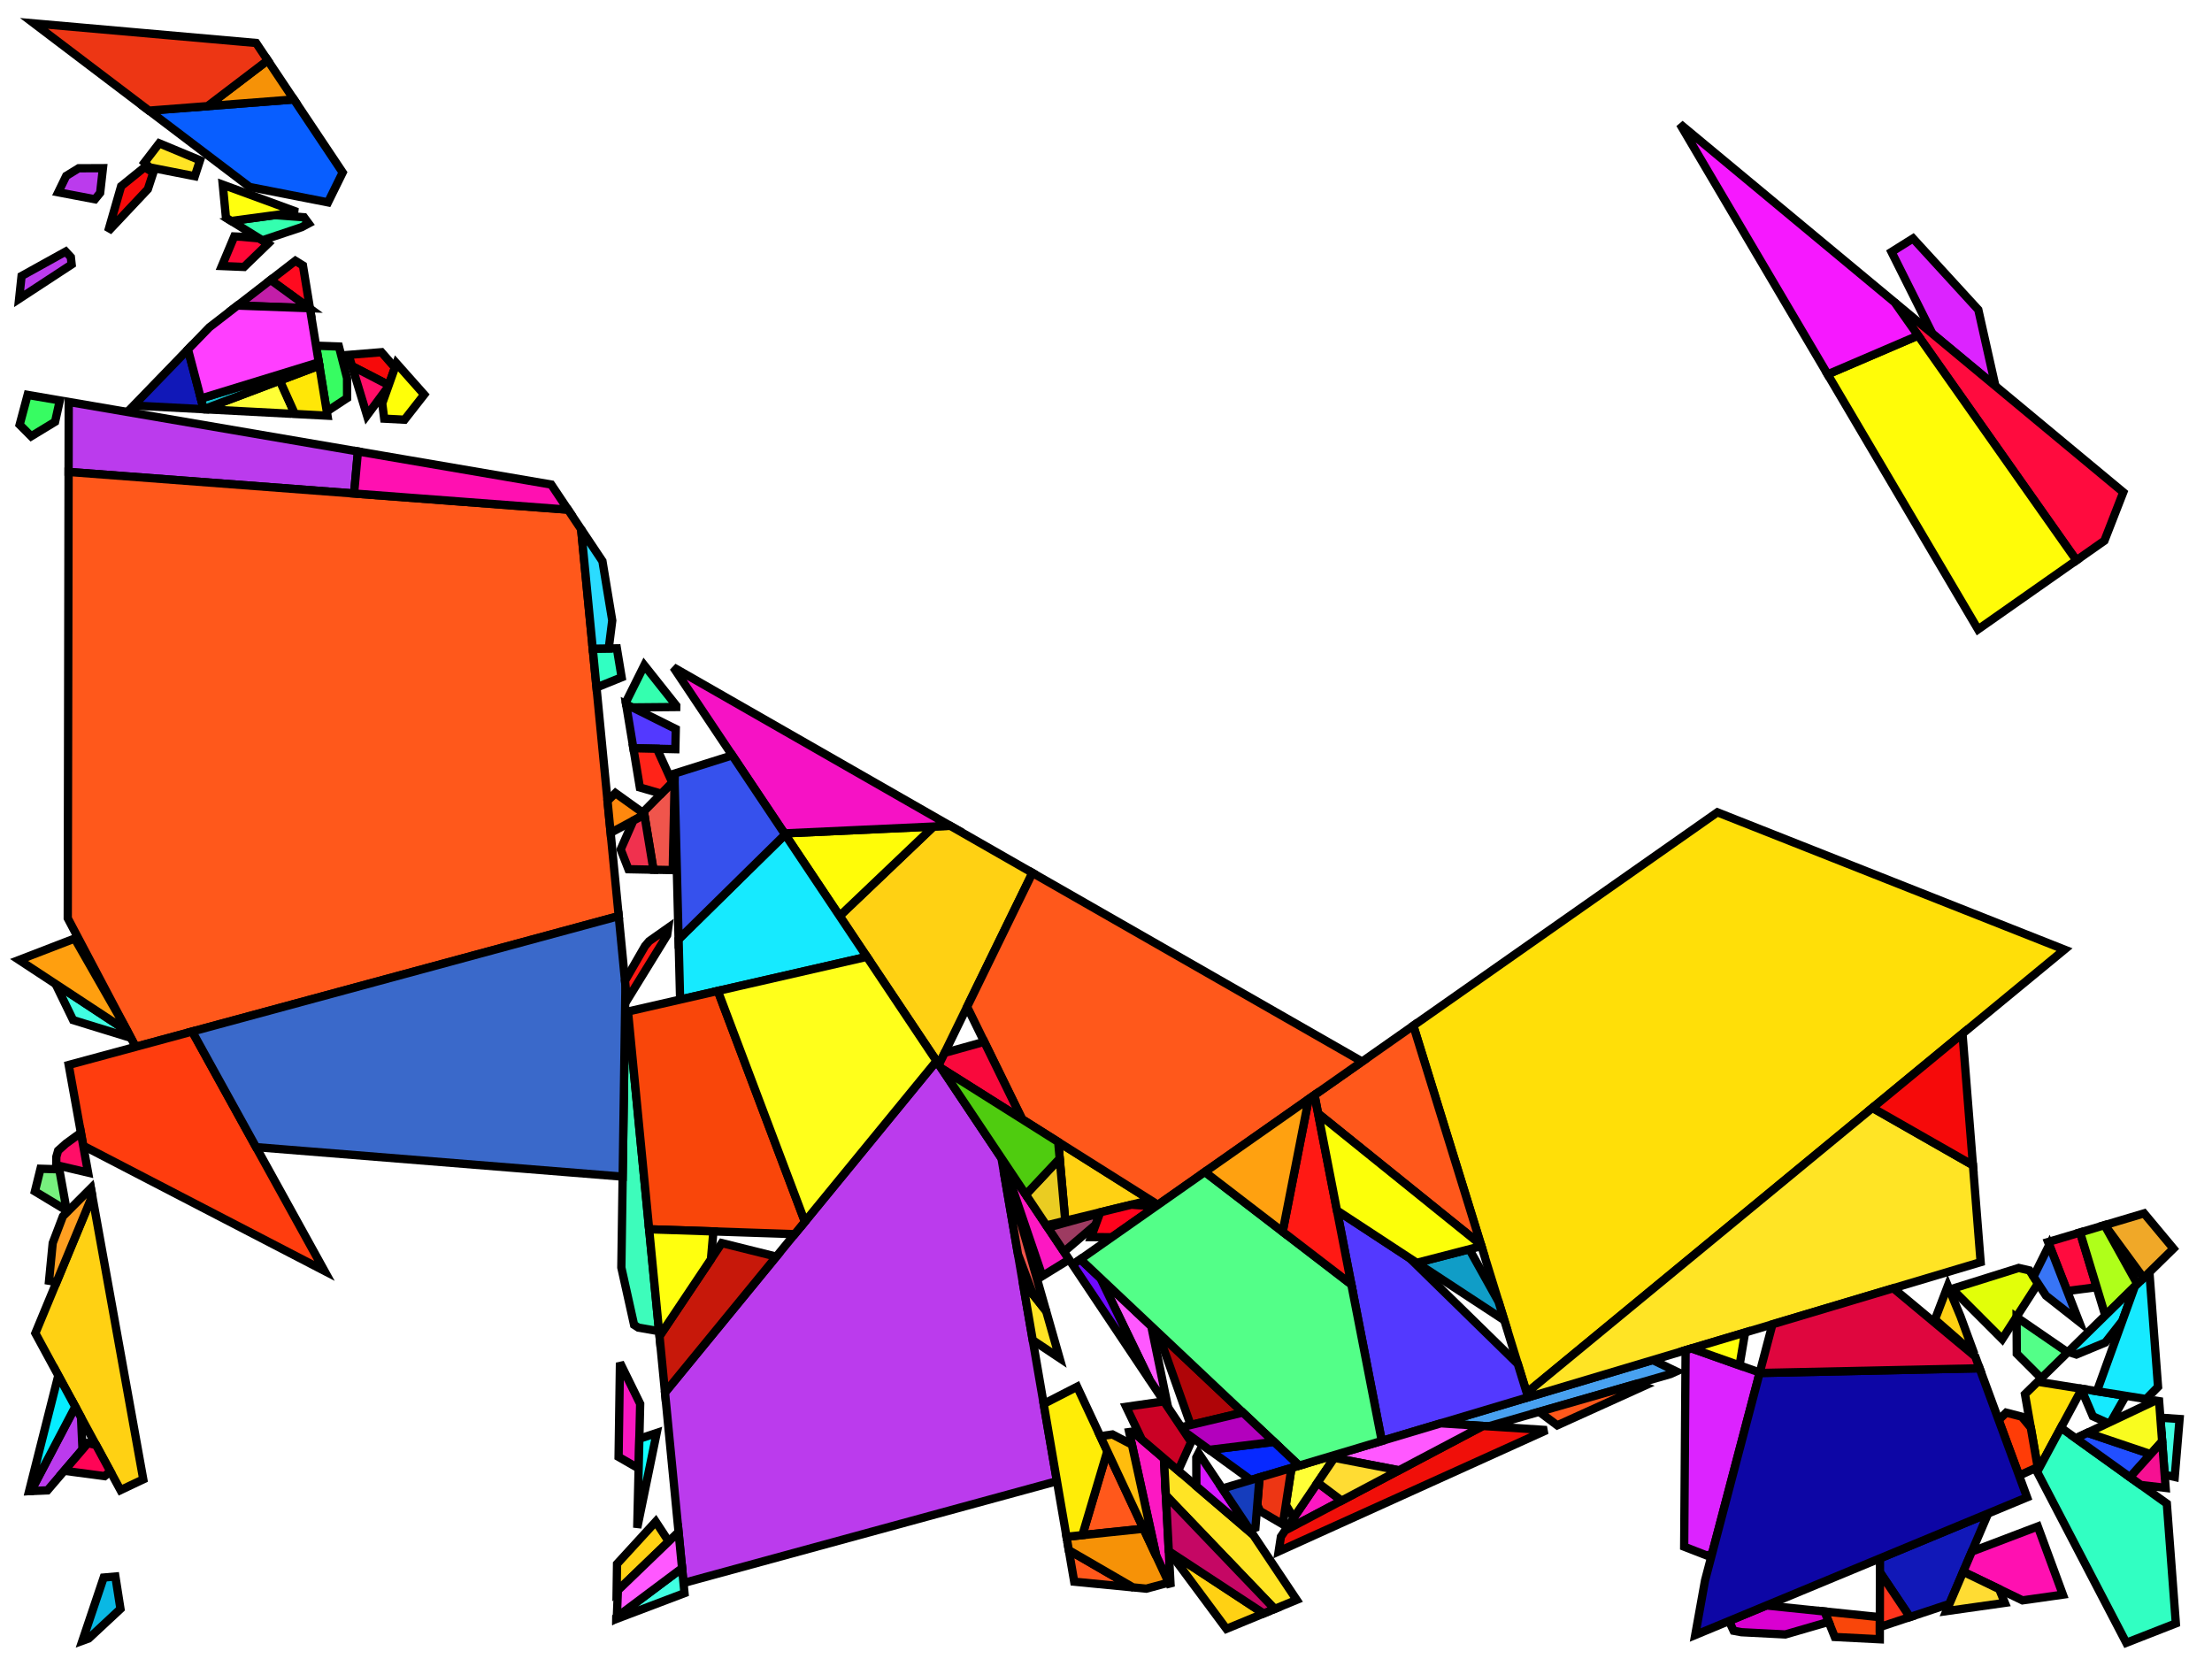 <?xml version="1.0" encoding="iso-8859-1" standalone="no"?>
<!DOCTYPE svg PUBLIC "-//W3C//DTD SVG 1.0//EN" "http://www.w3.org/TR/2001/REC-SVG-20010904/DTD/svg10.dtd">
<svg xmlns="http://www.w3.org/2000/svg" width="800" height="600">
<path style="fill:rgb(0, 0, 0);fill-opacity:0.0;fill-rule:evenodd;stroke:rgb(0, 0, 0);stroke-width:0.0;" d="M 0, 600 L 800, 600 L 800, 0 L 0, 0 z "/>
<path style="fill:rgb(252, 24, 194);fill-opacity:1.0;fill-rule:evenodd;stroke:rgb(0, 0, 0);stroke-width:3.0;" d="M 420.955, 527.464 L 423.384, 573.882 L 418.197, 562.785 L 408.381, 517.916 L 409.585, 517.743 z "/>
<path style="fill:rgb(252, 24, 194);fill-opacity:1.0;fill-rule:evenodd;stroke:rgb(0, 0, 0);stroke-width:3.0;" d="M 485.205, 542.728 L 464.782, 553.524 L 476.515, 536.2 z "/>
<path style="fill:rgb(252, 24, 194);fill-opacity:1.0;fill-rule:evenodd;stroke:rgb(0, 0, 0);stroke-width:3.0;" d="M 386.687, 455.523 L 376.973, 461.508 L 362.73, 419.676 z "/>
<path style="fill:rgb(255, 209, 19);fill-opacity:1.0;fill-rule:evenodd;stroke:rgb(0, 0, 0);stroke-width:3.0;" d="M 416.059, 434.025 L 385.264, 441.52 L 382.715, 413.007 z "/>
<path style="fill:rgb(255, 209, 19);fill-opacity:1.0;fill-rule:evenodd;stroke:rgb(0, 0, 0);stroke-width:3.0;" d="M 709.062, 476.142 L 714.04, 489.668 L 699.805, 477.224 L 704.451, 465.058 z "/>
<path style="fill:rgb(255, 209, 19);fill-opacity:1.0;fill-rule:evenodd;stroke:rgb(0, 0, 0);stroke-width:3.0;" d="M 373.409, 315.687 L 339.57, 385.023 L 303.658, 331.289 L 337.631, 298.93 L 343.653, 298.653 z "/>
<path style="fill:rgb(255, 209, 19);fill-opacity:1.0;fill-rule:evenodd;stroke:rgb(0, 0, 0);stroke-width:3.0;" d="M 241.842, 557.493 L 223.014, 575.605 L 223.16, 565.6 L 237.149, 550.323 z "/>
<path style="fill:rgb(255, 209, 19);fill-opacity:1.0;fill-rule:evenodd;stroke:rgb(0, 0, 0);stroke-width:3.0;" d="M 457.016, 583.538 L 443.554, 589.09 L 422.713, 561.012 z "/>
<path style="fill:rgb(255, 209, 19);fill-opacity:1.0;fill-rule:evenodd;stroke:rgb(0, 0, 0);stroke-width:3.0;" d="M 51.817, 535.026 L 43.578, 538.926 L 12.79, 482.166 L 33.369, 432.51 z "/>
<path style="fill:rgb(226, 255, 9);fill-opacity:1.0;fill-rule:evenodd;stroke:rgb(0, 0, 0);stroke-width:3.0;" d="M 733.966, 459.459 L 737.071, 464.195 L 724.125, 484.309 L 705.96, 466.136 L 730.101, 458.569 z "/>
<path style="fill:rgb(72, 161, 240);fill-opacity:1.0;fill-rule:evenodd;stroke:rgb(0, 0, 0);stroke-width:3.0;" d="M 606.263, 495.991 L 604.134, 496.954 L 538.38, 515.856 L 521.133, 514.749 L 597.722, 491.884 z "/>
<path style="fill:rgb(255, 8, 55);fill-opacity:1.0;fill-rule:evenodd;stroke:rgb(0, 0, 0);stroke-width:3.0;" d="M 87.351, 85.638 L 93.769, 86.212 L 96.917, 88.167 L 88.257, 96.547 L 80.232, 96.216 L 84.72, 85.522 z "/>
<path style="fill:rgb(17, 24, 184);fill-opacity:1.0;fill-rule:evenodd;stroke:rgb(0, 0, 0);stroke-width:3.0;" d="M 705.033, 580.086 L 690.746, 584.828 L 679.911, 568.654 L 679.923, 563.597 L 719.036, 547.366 z "/>
<path style="fill:rgb(17, 24, 184);fill-opacity:1.0;fill-rule:evenodd;stroke:rgb(0, 0, 0);stroke-width:3.0;" d="M 73.67, 147.998 L 48.328, 146.674 L 67.977, 126.369 z "/>
<path style="fill:rgb(255, 223, 8);fill-opacity:1.0;fill-rule:evenodd;stroke:rgb(0, 0, 0);stroke-width:3.0;" d="M 746.64, 343.432 L 552.158, 503.72 L 511.145, 370.946 L 621.111, 293.782 z "/>
<path style="fill:rgb(255, 223, 8);fill-opacity:1.0;fill-rule:evenodd;stroke:rgb(0, 0, 0);stroke-width:3.0;" d="M 752.952, 502.277 L 737.937, 530.141 L 736.955, 530.593 L 732.359, 504.238 L 736.965, 499.721 z "/>
<path style="fill:rgb(187, 59, 237);fill-opacity:1.0;fill-rule:evenodd;stroke:rgb(0, 0, 0);stroke-width:3.0;" d="M 129.452, 163.269 L 128.057, 178.485 L 24.807, 170.684 L 24.854, 145.365 z "/>
<path style="fill:rgb(187, 59, 237);fill-opacity:1.0;fill-rule:evenodd;stroke:rgb(0, 0, 0);stroke-width:3.0;" d="M 36.217, 69.759 L 34.335, 72.069 L 21.062, 69.547 L 23.944, 63.623 L 28.441, 60.859 L 37.23, 60.819 z "/>
<path style="fill:rgb(187, 59, 237);fill-opacity:1.0;fill-rule:evenodd;stroke:rgb(0, 0, 0);stroke-width:3.0;" d="M 29.303, 512.608 L 29.839, 524.204 L 17.173, 539.006 L 11.204, 539.255 L 27.221, 508.77 z "/>
<path style="fill:rgb(187, 59, 237);fill-opacity:1.0;fill-rule:evenodd;stroke:rgb(0, 0, 0);stroke-width:3.0;" d="M 25.621, 92.997 L 25.911, 95.643 L 6.914, 108.089 L 7.801, 99.823 L 23.759, 90.98 z "/>
<path style="fill:rgb(187, 59, 237);fill-opacity:1.0;fill-rule:evenodd;stroke:rgb(0, 0, 0);stroke-width:3.0;" d="M 362.202, 418.886 L 382.262, 535.69 L 247.202, 572.519 L 240.508, 503.62 L 338.702, 383.724 z "/>
<path style="fill:rgb(255, 228, 37);fill-opacity:1.0;fill-rule:evenodd;stroke:rgb(0, 0, 0);stroke-width:3.0;" d="M 378.356, 474.164 L 383.201, 491.161 L 373.505, 484.704 L 369.849, 463.411 z "/>
<path style="fill:rgb(255, 228, 37);fill-opacity:1.0;fill-rule:evenodd;stroke:rgb(0, 0, 0);stroke-width:3.0;" d="M 713.545, 421.423 L 716.33, 456.475 L 552.657, 505.338 L 552.158, 503.72 L 677.187, 400.673 z "/>
<path style="fill:rgb(255, 228, 37);fill-opacity:1.0;fill-rule:evenodd;stroke:rgb(0, 0, 0);stroke-width:3.0;" d="M 72.34, 57.968 L 70.455, 63.736 L 54.145, 60.535 L 52.245, 58.781 L 57.578, 51.831 z "/>
<path style="fill:rgb(255, 228, 37);fill-opacity:1.0;fill-rule:evenodd;stroke:rgb(0, 0, 0);stroke-width:3.0;" d="M 453.184, 555.02 L 468.953, 578.614 L 460.985, 581.9 L 421.654, 540.83 L 420.955, 527.464 z "/>
<path style="fill:rgb(55, 252, 98);fill-opacity:1.0;fill-rule:evenodd;stroke:rgb(0, 0, 0);stroke-width:3.0;" d="M 122.573, 125.327 L 125.516, 136.755 L 125.533, 143.972 L 118.185, 148.81 L 114.385, 125.539 L 114.49, 125.037 z "/>
<path style="fill:rgb(55, 252, 98);fill-opacity:1.0;fill-rule:evenodd;stroke:rgb(0, 0, 0);stroke-width:3.0;" d="M 21.643, 144.816 L 19.92, 152.539 L 11.28, 157.794 L 7.106, 153.604 L 9.989, 142.821 z "/>
<path style="fill:rgb(175, 5, 8);fill-opacity:1.0;fill-rule:evenodd;stroke:rgb(0, 0, 0);stroke-width:3.0;" d="M 449.509, 510.874 L 430.627, 515.365 L 418.74, 481.847 z "/>
<path style="fill:rgb(83, 57, 255);fill-opacity:1.0;fill-rule:evenodd;stroke:rgb(0, 0, 0);stroke-width:3.0;" d="M 244.403, 263.653 L 244.246, 270.946 L 229.066, 270.608 L 226.436, 254.696 z "/>
<path style="fill:rgb(83, 57, 255);fill-opacity:1.0;fill-rule:evenodd;stroke:rgb(0, 0, 0);stroke-width:3.0;" d="M 509.883, 455.071 L 548.93, 493.272 L 552.657, 505.338 L 499.739, 521.136 L 483.528, 437.784 z "/>
<path style="fill:rgb(255, 255, 54);fill-opacity:1.0;fill-rule:evenodd;stroke:rgb(0, 0, 0);stroke-width:3.0;" d="M 106.026, 148.332 L 104.826, 149.627 L 73.735, 148.002 L 101.189, 137.623 z "/>
<path style="fill:rgb(255, 255, 54);fill-opacity:1.0;fill-rule:evenodd;stroke:rgb(0, 0, 0);stroke-width:3.0;" d="M 467.865, 548.971 L 465.034, 544.24 L 467.086, 530.884 L 483.417, 526.009 z "/>
<path style="fill:rgb(255, 88, 27);fill-opacity:1.0;fill-rule:evenodd;stroke:rgb(0, 0, 0);stroke-width:3.0;" d="M 205.442, 184.332 L 210.174, 191.411 L 223.767, 331.321 L 49.058, 378.602 L 24.506, 332.1 L 24.807, 170.684 z "/>
<path style="fill:rgb(255, 88, 27);fill-opacity:1.0;fill-rule:evenodd;stroke:rgb(0, 0, 0);stroke-width:3.0;" d="M 594.468, 501.329 L 563.203, 515.481 L 556.677, 510.596 L 592.021, 500.436 z "/>
<path style="fill:rgb(255, 88, 27);fill-opacity:1.0;fill-rule:evenodd;stroke:rgb(0, 0, 0);stroke-width:3.0;" d="M 409.765, 574.098 L 388.504, 572.037 L 386.547, 560.642 z "/>
<path style="fill:rgb(255, 88, 27);fill-opacity:1.0;fill-rule:evenodd;stroke:rgb(0, 0, 0);stroke-width:3.0;" d="M 413.57, 552.887 L 391.459, 555.198 L 400.469, 524.856 z "/>
<path style="fill:rgb(255, 88, 27);fill-opacity:1.0;fill-rule:evenodd;stroke:rgb(0, 0, 0);stroke-width:3.0;" d="M 535.629, 450.21 L 476.707, 402.71 L 475.406, 396.024 L 511.145, 370.946 z "/>
<path style="fill:rgb(255, 88, 27);fill-opacity:1.0;fill-rule:evenodd;stroke:rgb(0, 0, 0);stroke-width:3.0;" d="M 492.633, 383.936 L 418.794, 435.749 L 369.674, 404.787 L 349.771, 364.122 L 373.409, 315.687 z "/>
<path style="fill:rgb(240, 85, 76);fill-opacity:1.0;fill-rule:evenodd;stroke:rgb(0, 0, 0);stroke-width:3.0;" d="M 243.301, 314.678 L 236.329, 314.541 L 232.846, 293.472 L 244.005, 282.12 z "/>
<path style="fill:rgb(240, 85, 76);fill-opacity:1.0;fill-rule:evenodd;stroke:rgb(0, 0, 0);stroke-width:3.0;" d="M 368.265, 438.758 L 378.356, 474.164 L 373.6, 468.152 L 368.168, 453.627 L 362.981, 423.423 z "/>
<path style="fill:rgb(64, 255, 226);fill-opacity:1.0;fill-rule:evenodd;stroke:rgb(0, 0, 0);stroke-width:3.0;" d="M 788.278, 513.199 L 786.523, 534.161 L 782.876, 533.35 L 781.323, 512.719 z "/>
<path style="fill:rgb(64, 255, 226);fill-opacity:1.0;fill-rule:evenodd;stroke:rgb(0, 0, 0);stroke-width:3.0;" d="M 46.075, 372.951 L 47.349, 375.365 L 26.437, 368.927 L 20.096, 355.867 z "/>
<path style="fill:rgb(64, 255, 226);fill-opacity:1.0;fill-rule:evenodd;stroke:rgb(0, 0, 0);stroke-width:3.0;" d="M 247.558, 576.184 L 222.87, 585.539 L 222.878, 584.96 L 246.68, 567.144 z "/>
<path style="fill:rgb(52, 255, 175);fill-opacity:1.0;fill-rule:evenodd;stroke:rgb(0, 0, 0);stroke-width:3.0;" d="M 244.586, 255.186 L 244.575, 255.703 L 228.739, 255.844 L 226.436, 254.696 L 226.326, 254.029 L 233.018, 240.616 z "/>
<path style="fill:rgb(52, 255, 175);fill-opacity:1.0;fill-rule:evenodd;stroke:rgb(0, 0, 0);stroke-width:3.0;" d="M 109.964, 78.583 L 111.615, 80.822 L 109.069, 82.171 L 94.889, 86.907 L 83.646, 79.927 L 99.427, 77.794 z "/>
<path style="fill:rgb(240, 15, 9);fill-opacity:1.0;fill-rule:evenodd;stroke:rgb(0, 0, 0);stroke-width:3.0;" d="M 559.395, 517.205 L 462.444, 561.088 L 463.262, 555.768 L 464.782, 553.524 L 536.295, 515.722 z "/>
<path style="fill:rgb(157, 59, 97);fill-opacity:1.0;fill-rule:evenodd;stroke:rgb(0, 0, 0);stroke-width:3.0;" d="M 396.276, 442.899 L 384.81, 452.714 L 378.968, 443.973 L 397.797, 438.758 z "/>
<path style="fill:rgb(255, 3, 29);fill-opacity:1.0;fill-rule:evenodd;stroke:rgb(0, 0, 0);stroke-width:3.0;" d="M 417.945, 436.346 L 402.116, 447.453 L 394.615, 447.424 L 397.914, 438.441 L 409.186, 435.698 z "/>
<path style="fill:rgb(255, 231, 7);fill-opacity:1.0;fill-rule:evenodd;stroke:rgb(0, 0, 0);stroke-width:3.0;" d="M 118.435, 150.338 L 106.654, 149.722 L 101.189, 137.623 L 115.476, 132.221 z "/>
<path style="fill:rgb(220, 35, 255);fill-opacity:1.0;fill-rule:evenodd;stroke:rgb(0, 0, 0);stroke-width:3.0;" d="M 715.482, 112.021 L 721.662, 139.602 L 698.887, 120.684 L 684.087, 91.117 L 691.87, 86.238 z "/>
<path style="fill:rgb(220, 35, 255);fill-opacity:1.0;fill-rule:evenodd;stroke:rgb(0, 0, 0);stroke-width:3.0;" d="M 636.437, 496.398 L 619.156, 562.067 L 617.206, 562.531 L 609.107, 559.385 L 609.622, 488.332 L 611.805, 487.68 z "/>
<path style="fill:rgb(255, 4, 86);fill-opacity:1.0;fill-rule:evenodd;stroke:rgb(0, 0, 0);stroke-width:3.0;" d="M 34.737, 522.626 L 39.906, 532.156 L 37.825, 533.862 L 23.233, 531.924 L 31.805, 521.907 z "/>
<path style="fill:rgb(255, 255, 9);fill-opacity:1.0;fill-rule:evenodd;stroke:rgb(0, 0, 0);stroke-width:3.0;" d="M 629.13, 493.812 L 611.805, 487.68 L 631.139, 481.908 z "/>
<path style="fill:rgb(255, 136, 14);fill-opacity:1.0;fill-rule:evenodd;stroke:rgb(0, 0, 0);stroke-width:3.0;" d="M 232.981, 294.285 L 233.043, 294.663 L 220.839, 301.183 L 219.719, 289.655 L 222.579, 286.824 z "/>
<path style="fill:rgb(255, 11, 62);fill-opacity:1.0;fill-rule:evenodd;stroke:rgb(0, 0, 0);stroke-width:3.0;" d="M 758.29, 465.517 L 747.618, 466.92 L 740.724, 449.192 L 752.295, 445.738 z "/>
<path style="fill:rgb(255, 11, 62);fill-opacity:1.0;fill-rule:evenodd;stroke:rgb(0, 0, 0);stroke-width:3.0;" d="M 767.918, 178.025 L 761.096, 195.553 L 750.967, 202.661 L 685.229, 109.339 z "/>
<path style="fill:rgb(255, 61, 14);fill-opacity:1.0;fill-rule:evenodd;stroke:rgb(0, 0, 0);stroke-width:3.0;" d="M 117.348, 459.64 L 30.108, 414.389 L 24.847, 385.155 L 69.516, 373.066 z "/>
<path style="fill:rgb(255, 16, 177);fill-opacity:1.0;fill-rule:evenodd;stroke:rgb(0, 0, 0);stroke-width:3.0;" d="M 746.072, 576.722 L 731.465, 578.79 L 710.018, 568.439 L 713.141, 561.141 L 737, 552.068 z "/>
<path style="fill:rgb(255, 16, 177);fill-opacity:1.0;fill-rule:evenodd;stroke:rgb(0, 0, 0);stroke-width:3.0;" d="M 199.363, 175.236 L 205.442, 184.332 L 128.057, 178.485 L 129.452, 163.269 z "/>
<path style="fill:rgb(255, 10, 31);fill-opacity:1.0;fill-rule:evenodd;stroke:rgb(0, 0, 0);stroke-width:3.0;" d="M 109.563, 96.018 L 112.111, 111.619 L 97.862, 101.247 L 106.823, 94.317 z "/>
<path style="fill:rgb(8, 94, 255);fill-opacity:1.0;fill-rule:evenodd;stroke:rgb(0, 0, 0);stroke-width:3.0;" d="M 123.938, 62.379 L 118.624, 73.188 L 90.3, 67.63 L 53.888, 40.016 L 106.287, 35.968 z "/>
<path style="fill:rgb(255, 252, 8);fill-opacity:1.0;fill-rule:evenodd;stroke:rgb(0, 0, 0);stroke-width:3.0;" d="M 303.658, 331.289 L 283.686, 301.405 L 337.631, 298.93 z "/>
<path style="fill:rgb(255, 252, 8);fill-opacity:1.0;fill-rule:evenodd;stroke:rgb(0, 0, 0);stroke-width:3.0;" d="M 750.967, 202.661 L 715.388, 227.627 L 660.988, 135.391 L 693.697, 121.36 z "/>
<path style="fill:rgb(246, 24, 255);fill-opacity:1.0;fill-rule:evenodd;stroke:rgb(0, 0, 0);stroke-width:3.0;" d="M 685.229, 109.339 L 693.697, 121.36 L 660.988, 135.391 L 607.584, 44.842 z "/>
<path style="fill:rgb(255, 88, 255);fill-opacity:1.0;fill-rule:evenodd;stroke:rgb(0, 0, 0);stroke-width:3.0;" d="M 536.295, 515.722 L 505.964, 531.755 L 482.574, 527.253 L 483.417, 526.009 L 521.133, 514.749 z "/>
<path style="fill:rgb(255, 88, 255);fill-opacity:1.0;fill-rule:evenodd;stroke:rgb(0, 0, 0);stroke-width:3.0;" d="M 416.376, 479.617 L 422.449, 509.032 L 415.796, 499.078 L 398.026, 462.306 z "/>
<path style="fill:rgb(255, 88, 255);fill-opacity:1.0;fill-rule:evenodd;stroke:rgb(0, 0, 0);stroke-width:3.0;" d="M 246.68, 567.144 L 223.091, 584.801 L 223.47, 575.167 L 245.409, 554.062 z "/>
<path style="fill:rgb(61, 252, 187);fill-opacity:1.0;fill-rule:evenodd;stroke:rgb(0, 0, 0);stroke-width:3.0;" d="M 228.384, 378.839 L 238.354, 481.453 L 230.864, 480.146 L 229.325, 479.151 L 224.717, 458.431 L 226.008, 369.557 z "/>
<path style="fill:rgb(58, 105, 202);fill-opacity:1.0;fill-rule:evenodd;stroke:rgb(0, 0, 0);stroke-width:3.0;" d="M 226.2, 356.358 L 225.195, 425.549 L 92.618, 414.88 L 69.516, 373.066 L 223.767, 331.321 z "/>
<path style="fill:rgb(49, 255, 194);fill-opacity:1.0;fill-rule:evenodd;stroke:rgb(0, 0, 0);stroke-width:3.0;" d="M 783.662, 543.796 L 786.923, 587.124 L 769.001, 594.138 L 736.761, 532.324 L 745.368, 516.352 z "/>
<path style="fill:rgb(49, 255, 194);fill-opacity:1.0;fill-rule:evenodd;stroke:rgb(0, 0, 0);stroke-width:3.0;" d="M 224.827, 244.961 L 215.734, 248.635 L 214.371, 234.612 L 223.095, 234.484 z "/>
<path style="fill:rgb(175, 255, 26);fill-opacity:1.0;fill-rule:evenodd;stroke:rgb(0, 0, 0);stroke-width:3.0;" d="M 772.998, 464.384 L 761.396, 475.762 L 752.295, 445.738 L 761.155, 443.093 z "/>
<path style="fill:rgb(249, 24, 192);fill-opacity:1.0;fill-rule:evenodd;stroke:rgb(0, 0, 0);stroke-width:3.0;" d="M 231.528, 507.719 L 230.974, 531.082 L 223.722, 526.912 L 224.217, 492.835 z "/>
<path style="fill:rgb(240, 49, 78);fill-opacity:1.0;fill-rule:evenodd;stroke:rgb(0, 0, 0);stroke-width:3.0;" d="M 236.329, 314.541 L 227.281, 314.364 L 224.485, 307.205 L 229.066, 296.788 L 233.043, 294.663 z "/>
<path style="fill:rgb(246, 146, 7);fill-opacity:1.0;fill-rule:evenodd;stroke:rgb(0, 0, 0);stroke-width:3.0;" d="M 106.287, 35.968 L 75.07, 38.38 L 96.829, 21.817 z "/>
<path style="fill:rgb(246, 146, 7);fill-opacity:1.0;fill-rule:evenodd;stroke:rgb(0, 0, 0);stroke-width:3.0;" d="M 422.678, 572.373 L 414.568, 574.564 L 409.765, 574.098 L 386.547, 560.642 L 385.715, 555.799 L 413.57, 552.887 z "/>
<path style="fill:rgb(43, 220, 255);fill-opacity:1.0;fill-rule:evenodd;stroke:rgb(0, 0, 0);stroke-width:3.0;" d="M 217.881, 202.943 L 221.43, 224.414 L 220.156, 234.528 L 214.371, 234.612 L 210.174, 191.411 z "/>
<path style="fill:rgb(255, 220, 51);fill-opacity:1.0;fill-rule:evenodd;stroke:rgb(0, 0, 0);stroke-width:3.0;" d="M 505.964, 531.755 L 485.205, 542.728 L 476.515, 536.2 L 482.574, 527.253 z "/>
<path style="fill:rgb(255, 220, 51);fill-opacity:1.0;fill-rule:evenodd;stroke:rgb(0, 0, 0);stroke-width:3.0;" d="M 723.044, 574.725 L 725.086, 579.693 L 703.919, 582.69 L 710.018, 568.439 z "/>
<path style="fill:rgb(119, 240, 126);fill-opacity:1.0;fill-rule:evenodd;stroke:rgb(0, 0, 0);stroke-width:3.0;" d="M 21.438, 422.898 L 24.117, 437.747 L 24.103, 437.801 L 12.621, 430.878 L 14.649, 422.694 z "/>
<path style="fill:rgb(246, 10, 10);fill-opacity:1.0;fill-rule:evenodd;stroke:rgb(0, 0, 0);stroke-width:3.0;" d="M 142.836, 132.958 L 140.589, 139.277 L 127.309, 132.418 L 126.072, 128.35 L 137.965, 127.385 z "/>
<path style="fill:rgb(246, 10, 10);fill-opacity:1.0;fill-rule:evenodd;stroke:rgb(0, 0, 0);stroke-width:3.0;" d="M 713.545, 421.423 L 677.187, 400.673 L 709.763, 373.825 z "/>
<path style="fill:rgb(246, 10, 10);fill-opacity:1.0;fill-rule:evenodd;stroke:rgb(0, 0, 0);stroke-width:3.0;" d="M 55.443, 62.417 L 53.472, 68.423 L 39.115, 83.668 L 43.808, 67.344 L 52.31, 60.471 z "/>
<path style="fill:rgb(255, 159, 33);fill-opacity:1.0;fill-rule:evenodd;stroke:rgb(0, 0, 0);stroke-width:3.0;" d="M 33.369, 432.51 L 20.453, 463.677 L 17.737, 463.207 L 19.068, 449.558 L 22.752, 439.878 L 32.87, 429.739 z "/>
<path style="fill:rgb(18, 255, 255);fill-opacity:1.0;fill-rule:evenodd;stroke:rgb(0, 0, 0);stroke-width:3.0;" d="M 230.465, 552.536 L 231.228, 520.349 L 237.498, 518.249 z "/>
<path style="fill:rgb(246, 18, 197);fill-opacity:1.0;fill-rule:evenodd;stroke:rgb(0, 0, 0);stroke-width:3.0;" d="M 343.653, 298.653 L 283.686, 301.405 L 243.549, 241.35 z "/>
<path style="fill:rgb(255, 237, 7);fill-opacity:1.0;fill-rule:evenodd;stroke:rgb(0, 0, 0);stroke-width:3.0;" d="M 400.469, 524.856 L 391.459, 555.198 L 385.715, 555.799 L 377.46, 507.732 L 389.565, 501.528 z "/>
<path style="fill:rgb(22, 234, 255);fill-opacity:1.0;fill-rule:evenodd;stroke:rgb(0, 0, 0);stroke-width:3.0;" d="M 767.604, 477.655 L 761.413, 485.551 L 750.952, 489.875 L 748.085, 488.969 L 748.111, 488.791 L 772.072, 465.292 z "/>
<path style="fill:rgb(22, 234, 255);fill-opacity:1.0;fill-rule:evenodd;stroke:rgb(0, 0, 0);stroke-width:3.0;" d="M 313.524, 346.05 L 245.971, 361.512 L 245.421, 339.718 L 283.955, 301.807 z "/>
<path style="fill:rgb(22, 234, 255);fill-opacity:1.0;fill-rule:evenodd;stroke:rgb(0, 0, 0);stroke-width:3.0;" d="M 768.812, 504.813 L 763.497, 514.138 L 762.358, 514.677 L 756.911, 512.212 L 752.79, 502.579 L 752.952, 502.277 z "/>
<path style="fill:rgb(22, 234, 255);fill-opacity:1.0;fill-rule:evenodd;stroke:rgb(0, 0, 0);stroke-width:3.0;" d="M 780.485, 501.585 L 776.17, 505.989 L 758.39, 503.146 L 772.072, 465.292 L 777.363, 460.103 z "/>
<path style="fill:rgb(249, 9, 60);fill-opacity:1.0;fill-rule:evenodd;stroke:rgb(0, 0, 0);stroke-width:3.0;" d="M 369.674, 404.787 L 340.481, 386.386 L 339.57, 385.023 L 341.639, 380.784 L 355.967, 376.781 z "/>
<path style="fill:rgb(255, 60, 7);fill-opacity:1.0;fill-rule:evenodd;stroke:rgb(0, 0, 0);stroke-width:3.0;" d="M 731.185, 512.349 L 734.465, 516.315 L 736.955, 530.593 L 730.236, 533.683 L 722.837, 513.577 L 725.564, 510.903 z "/>
<path style="fill:rgb(249, 70, 10);fill-opacity:1.0;fill-rule:evenodd;stroke:rgb(0, 0, 0);stroke-width:3.0;" d="M 679.873, 584.866 L 679.855, 592.868 L 663.573, 592.037 L 659.851, 582.802 z "/>
<path style="fill:rgb(249, 70, 10);fill-opacity:1.0;fill-rule:evenodd;stroke:rgb(0, 0, 0);stroke-width:3.0;" d="M 291.099, 441.848 L 287.418, 446.342 L 234.772, 444.586 L 227.12, 365.826 L 259.616, 358.389 z "/>
<path style="fill:rgb(255, 255, 27);fill-opacity:1.0;fill-rule:evenodd;stroke:rgb(0, 0, 0);stroke-width:3.0;" d="M 338.702, 383.724 L 291.099, 441.848 L 259.616, 358.389 L 313.524, 346.05 z "/>
<path style="fill:rgb(255, 52, 28);fill-opacity:1.0;fill-rule:evenodd;stroke:rgb(0, 0, 0);stroke-width:3.0;" d="M 690.746, 584.828 L 679.865, 588.439 L 679.911, 568.654 z "/>
<path style="fill:rgb(255, 14, 103);fill-opacity:1.0;fill-rule:evenodd;stroke:rgb(0, 0, 0);stroke-width:3.0;" d="M 140.589, 139.277 L 140.345, 139.965 L 132.728, 150.251 L 127.309, 132.418 z "/>
<path style="fill:rgb(255, 14, 103);fill-opacity:1.0;fill-rule:evenodd;stroke:rgb(0, 0, 0);stroke-width:3.0;" d="M 31.854, 424.094 L 20.338, 421.384 L 20.369, 418.376 L 21.019, 416.13 L 23.844, 413.601 L 29.258, 409.667 z "/>
<path style="fill:rgb(240, 168, 40);fill-opacity:1.0;fill-rule:evenodd;stroke:rgb(0, 0, 0);stroke-width:3.0;" d="M 786.061, 451.574 L 775.232, 462.194 L 761.224, 443.072 L 775.446, 438.826 z "/>
<path style="fill:rgb(255, 189, 13);fill-opacity:1.0;fill-rule:evenodd;stroke:rgb(0, 0, 0);stroke-width:3.0;" d="M 409.377, 522.472 L 418.197, 562.785 L 397.928, 519.42 L 402.321, 518.788 z "/>
<path style="fill:rgb(112, 10, 255);fill-opacity:1.0;fill-rule:evenodd;stroke:rgb(0, 0, 0);stroke-width:3.0;" d="M 398.026, 462.306 L 415.796, 499.078 L 387.941, 457.399 L 390.742, 455.434 z "/>
<path style="fill:rgb(83, 255, 136);fill-opacity:1.0;fill-rule:evenodd;stroke:rgb(0, 0, 0);stroke-width:3.0;" d="M 747.808, 489.088 L 738.26, 498.451 L 729.397, 489.584 L 729.329, 476.383 z "/>
<path style="fill:rgb(83, 255, 136);fill-opacity:1.0;fill-rule:evenodd;stroke:rgb(0, 0, 0);stroke-width:3.0;" d="M 488.731, 464.536 L 499.739, 521.136 L 469.847, 530.06 L 390.742, 455.434 L 435.755, 423.848 z "/>
<path style="fill:rgb(34, 79, 255);fill-opacity:1.0;fill-rule:evenodd;stroke:rgb(0, 0, 0);stroke-width:3.0;" d="M 777.819, 525.913 L 770.334, 534.244 L 750.717, 520.185 L 754.944, 518.185 z "/>
<path style="fill:rgb(249, 252, 31);fill-opacity:1.0;fill-rule:evenodd;stroke:rgb(0, 0, 0);stroke-width:3.0;" d="M 780.873, 506.741 L 781.968, 521.295 L 777.819, 525.913 L 754.944, 518.185 L 779.57, 506.532 z "/>
<path style="fill:rgb(199, 24, 10);fill-opacity:1.0;fill-rule:evenodd;stroke:rgb(0, 0, 0);stroke-width:3.0;" d="M 280.76, 454.472 L 240.508, 503.62 L 238.526, 483.224 L 261.048, 449.573 z "/>
<path style="fill:rgb(246, 16, 146);fill-opacity:1.0;fill-rule:evenodd;stroke:rgb(0, 0, 0);stroke-width:3.0;" d="M 783.235, 538.117 L 774.262, 537.059 L 770.334, 534.244 L 781.968, 521.295 z "/>
<path style="fill:rgb(16, 157, 199);fill-opacity:1.0;fill-rule:evenodd;stroke:rgb(0, 0, 0);stroke-width:3.0;" d="M 541.98, 470.772 L 544.054, 477.486 L 512.386, 456.713 L 531.401, 451.808 z "/>
<path style="fill:rgb(255, 255, 8);fill-opacity:1.0;fill-rule:evenodd;stroke:rgb(0, 0, 0);stroke-width:3.0;" d="M 153.428, 142.7 L 146.307, 151.795 L 138.95, 151.41 L 138.242, 145.88 L 143.39, 131.398 z "/>
<path style="fill:rgb(255, 255, 14);fill-opacity:1.0;fill-rule:evenodd;stroke:rgb(0, 0, 0);stroke-width:3.0;" d="M 107.541, 76.698 L 83.646, 79.927 L 81.714, 78.727 L 80.563, 66.79 z "/>
<path style="fill:rgb(255, 255, 14);fill-opacity:1.0;fill-rule:evenodd;stroke:rgb(0, 0, 0);stroke-width:3.0;" d="M 258.01, 445.361 L 257.123, 455.437 L 238.526, 483.224 L 234.772, 444.586 z "/>
<path style="fill:rgb(255, 25, 20);fill-opacity:1.0;fill-rule:evenodd;stroke:rgb(0, 0, 0);stroke-width:3.0;" d="M 488.731, 464.536 L 463.893, 445.459 L 473.288, 397.511 L 475.406, 396.024 z "/>
<path style="fill:rgb(255, 25, 20);fill-opacity:1.0;fill-rule:evenodd;stroke:rgb(0, 0, 0);stroke-width:3.0;" d="M 241.28, 338.197 L 226.73, 361.817 L 226.039, 354.702 L 233.292, 342.129 L 234.786, 340.383 L 241.659, 335.541 z "/>
<path style="fill:rgb(194, 30, 168);fill-opacity:1.0;fill-rule:evenodd;stroke:rgb(0, 0, 0);stroke-width:3.0;" d="M 111.892, 111.459 L 85.888, 110.51 L 97.862, 101.247 z "/>
<path style="fill:rgb(7, 41, 255);fill-opacity:1.0;fill-rule:evenodd;stroke:rgb(0, 0, 0);stroke-width:3.0;" d="M 469.847, 530.06 L 452.389, 535.272 L 437.36, 524.352 L 460.756, 521.484 z "/>
<path style="fill:rgb(179, 0, 189);fill-opacity:1.0;fill-rule:evenodd;stroke:rgb(0, 0, 0);stroke-width:3.0;" d="M 460.756, 521.484 L 437.36, 524.352 L 428.277, 517.752 L 427.223, 516.175 L 449.509, 510.874 z "/>
<path style="fill:rgb(56, 117, 246);fill-opacity:1.0;fill-rule:evenodd;stroke:rgb(0, 0, 0);stroke-width:3.0;" d="M 751.925, 477.995 L 739.952, 468.587 L 735.446, 461.716 L 741.141, 450.264 z "/>
<path style="fill:rgb(6, 237, 255);fill-opacity:1.0;fill-rule:evenodd;stroke:rgb(0, 0, 0);stroke-width:3.0;" d="M 27.221, 508.77 L 11.204, 539.255 L 10.529, 539.283 L 21.09, 497.468 z "/>
<path style="fill:rgb(237, 54, 20);fill-opacity:1.0;fill-rule:evenodd;stroke:rgb(0, 0, 0);stroke-width:3.0;" d="M 463.949, 551.297 L 455.712, 546.497 L 454.715, 544.246 L 455.527, 534.335 L 467.086, 530.884 z "/>
<path style="fill:rgb(237, 54, 20);fill-opacity:1.0;fill-rule:evenodd;stroke:rgb(0, 0, 0);stroke-width:3.0;" d="M 92.635, 15.541 L 96.829, 21.817 L 75.07, 38.38 L 53.888, 40.016 L 12.274, 8.458 z "/>
<path style="fill:rgb(197, 7, 100);fill-opacity:1.0;fill-rule:evenodd;stroke:rgb(0, 0, 0);stroke-width:3.0;" d="M 460.985, 581.9 L 457.016, 583.538 L 422.713, 561.012 L 422.71, 561.008 L 421.654, 540.83 z "/>
<path style="fill:rgb(54, 81, 237);fill-opacity:1.0;fill-rule:evenodd;stroke:rgb(0, 0, 0);stroke-width:3.0;" d="M 283.955, 301.807 L 245.421, 339.718 L 243.988, 282.907 L 244.056, 279.738 L 264.826, 273.186 z "/>
<path style="fill:rgb(202, 1, 37);fill-opacity:1.0;fill-rule:evenodd;stroke:rgb(0, 0, 0);stroke-width:3.0;" d="M 430.799, 521.525 L 426.113, 531.874 L 412.93, 520.603 L 407.284, 508.787 L 420.971, 506.821 z "/>
<path style="fill:rgb(217, 0, 209);fill-opacity:1.0;fill-rule:evenodd;stroke:rgb(0, 0, 0);stroke-width:3.0;" d="M 659.851, 582.802 L 661.371, 586.573 L 645.681, 591.123 L 629.82, 590.313 L 626.981, 589.786 L 625.327, 586.252 L 638.855, 580.638 z "/>
<path style="fill:rgb(255, 35, 24);fill-opacity:1.0;fill-rule:evenodd;stroke:rgb(0, 0, 0);stroke-width:3.0;" d="M 237.598, 270.798 L 243.133, 283.007 L 239.166, 287.043 L 231.412, 284.795 L 229.066, 270.608 z "/>
<path style="fill:rgb(9, 184, 228);fill-opacity:1.0;fill-rule:evenodd;stroke:rgb(0, 0, 0);stroke-width:3.0;" d="M 43.57, 581.89 L 32.099, 592.571 L 29.804, 593.408 L 37.499, 570.538 L 41.731, 570.166 z "/>
<path style="fill:rgb(252, 255, 9);fill-opacity:1.0;fill-rule:evenodd;stroke:rgb(0, 0, 0);stroke-width:3.0;" d="M 535.629, 450.21 L 535.774, 450.68 L 512.386, 456.713 L 483.528, 437.784 L 476.707, 402.71 z "/>
<path style="fill:rgb(217, 24, 255);fill-opacity:1.0;fill-rule:evenodd;stroke:rgb(0, 0, 0);stroke-width:3.0;" d="M 453.184, 555.02 L 432.692, 537.5 L 432.658, 527.115 L 433.475, 525.53 z "/>
<path style="fill:rgb(21, 194, 207);fill-opacity:1.0;fill-rule:evenodd;stroke:rgb(0, 0, 0);stroke-width:3.0;" d="M 115.476, 132.221 L 73.735, 148.002 L 73.67, 147.998 L 72.652, 144.131 L 115.285, 131.051 z "/>
<path style="fill:rgb(255, 62, 255);fill-opacity:1.0;fill-rule:evenodd;stroke:rgb(0, 0, 0);stroke-width:3.0;" d="M 111.892, 111.459 L 112.111, 111.619 L 115.285, 131.051 L 72.652, 144.131 L 67.977, 126.369 L 75.691, 118.396 L 85.888, 110.51 z "/>
<path style="fill:rgb(13, 6, 165);fill-opacity:1.0;fill-rule:evenodd;stroke:rgb(0, 0, 0);stroke-width:3.0;" d="M 733.12, 541.522 L 613.105, 591.324 L 616.658, 571.56 L 636.394, 496.562 L 715.95, 494.859 z "/>
<path style="fill:rgb(223, 6, 62);fill-opacity:1.0;fill-rule:evenodd;stroke:rgb(0, 0, 0);stroke-width:3.0;" d="M 714.384, 490.604 L 715.95, 494.859 L 636.394, 496.562 L 641.027, 478.956 L 684.74, 465.906 z "/>
<path style="fill:rgb(21, 61, 189);fill-opacity:1.0;fill-rule:evenodd;stroke:rgb(0, 0, 0);stroke-width:3.0;" d="M 454.037, 552.521 L 451.984, 553.224 L 442.049, 538.359 L 455.527, 534.335 z "/>
<path style="fill:rgb(234, 204, 34);fill-opacity:1.0;fill-rule:evenodd;stroke:rgb(0, 0, 0);stroke-width:3.0;" d="M 385.264, 441.52 L 378.439, 443.181 L 370.995, 432.043 L 383.251, 419.01 z "/>
<path style="fill:rgb(79, 204, 15);fill-opacity:1.0;fill-rule:evenodd;stroke:rgb(0, 0, 0);stroke-width:3.0;" d="M 382.715, 413.007 L 383.251, 419.01 L 370.995, 432.043 L 340.481, 386.386 z "/>
<path style="fill:rgb(255, 161, 16);fill-opacity:1.0;fill-rule:evenodd;stroke:rgb(0, 0, 0);stroke-width:3.0;" d="M 463.893, 445.459 L 435.755, 423.848 L 473.288, 397.511 z "/>
<path style="fill:rgb(255, 159, 15);fill-opacity:1.0;fill-rule:evenodd;stroke:rgb(0, 0, 0);stroke-width:3.0;" d="M 44.963, 370.846 L 46.075, 372.951 L 6.891, 347.183 L 27.011, 339.427 z "/>
</svg>